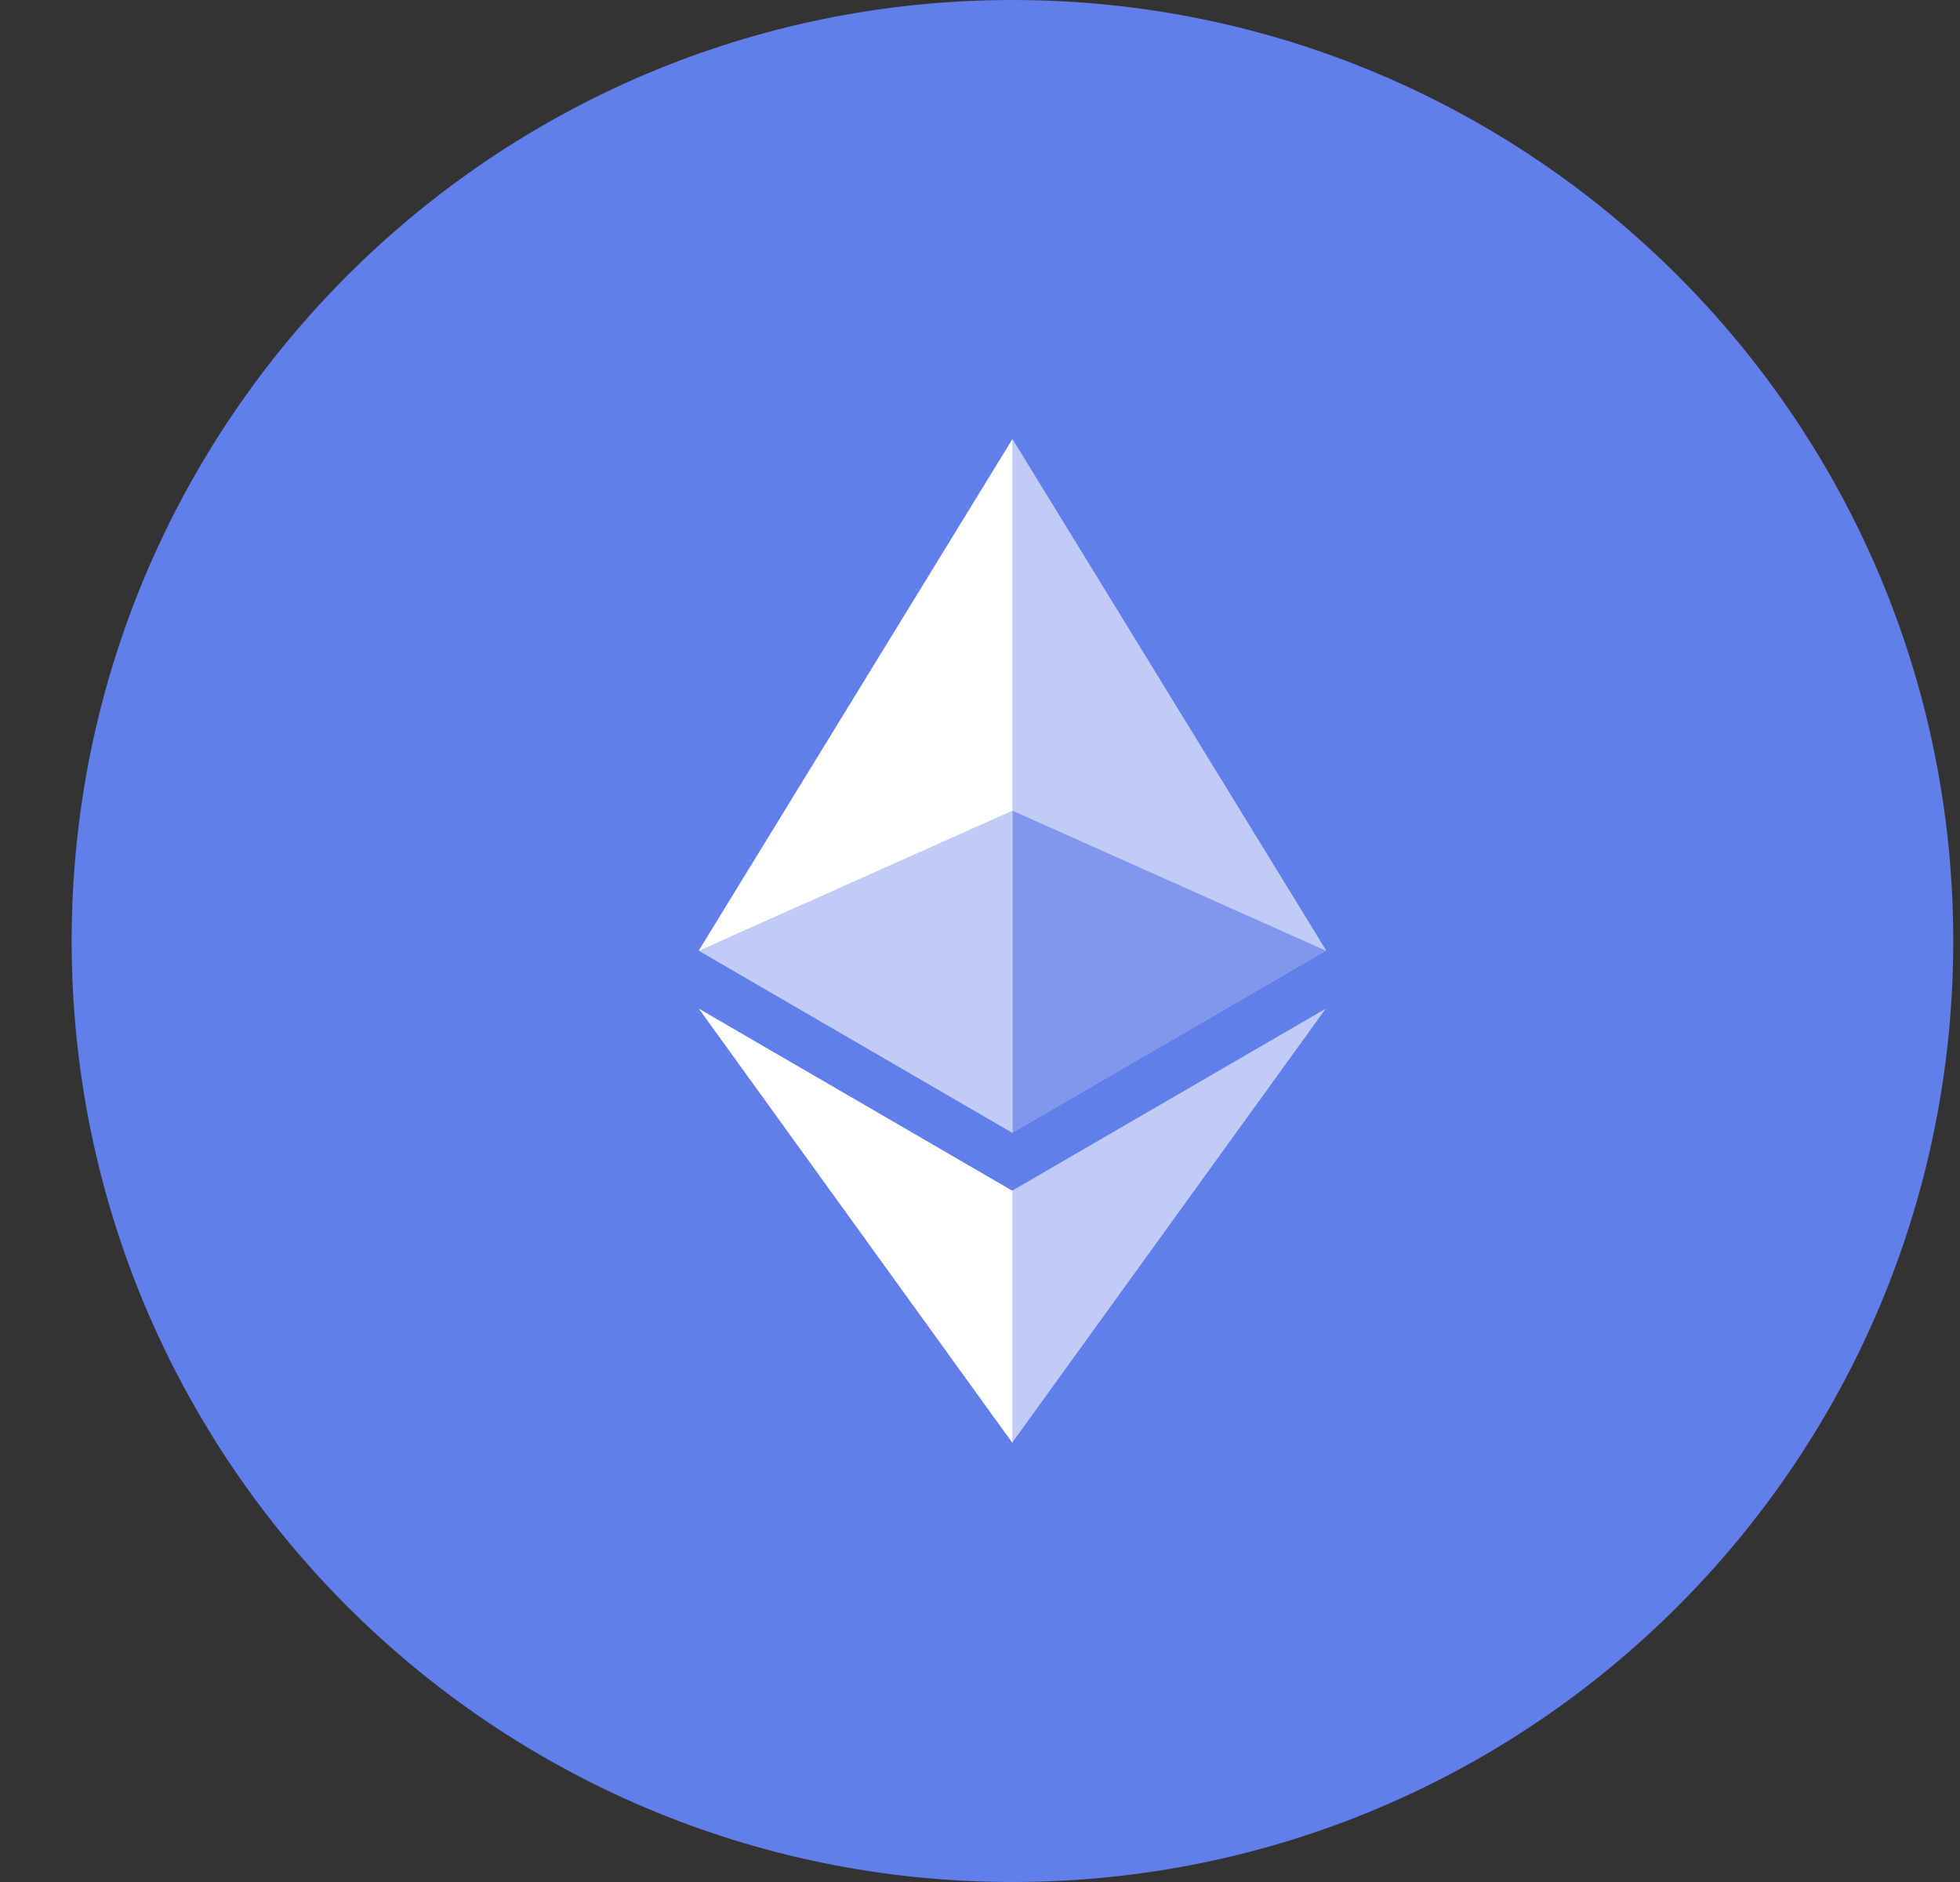 <svg width="25" height="24" viewBox="0 0 25 24" fill="none" xmlns="http://www.w3.org/2000/svg">
<rect x="0" y="0" width="25" height="24" fill="#333333" stroke="none"/>
<g clip-path="url(#clip0_2865_51920)">
<path d="M12.914 24C19.541 24 24.914 18.627 24.914 12C24.914 5.373 19.541 0 12.914 0C6.287 0 0.914 5.373 0.914 12C0.914 18.627 6.287 24 12.914 24Z" fill="#627EEA"/>
<path d="M12.915 5.6L12.828 5.892V14.356L12.915 14.442L16.915 12.12L12.915 5.6Z" fill="#C0CBF6"/>
<path d="M12.913 5.6L8.914 12.12L12.913 14.442V10.334V5.6Z" fill="white"/>
<path d="M12.909 15.185L12.859 15.244V18.259L12.909 18.4L16.91 12.863L12.909 15.185Z" fill="#C0CBF6"/>
<path d="M12.913 18.4V15.185L8.914 12.863L12.913 18.4Z" fill="white"/>
<path d="M12.914 14.446L16.913 12.124L12.914 10.338V14.446Z" fill="#8197EE"/>
<path d="M8.914 12.124L12.913 14.446V10.338L8.914 12.124Z" fill="#C0CBF6"/>
</g>
<defs>
<clipPath id="clip0_2865_51920">
<rect width="24" height="24" fill="white" transform="translate(0.914)"/>
</clipPath>
</defs>
</svg>
